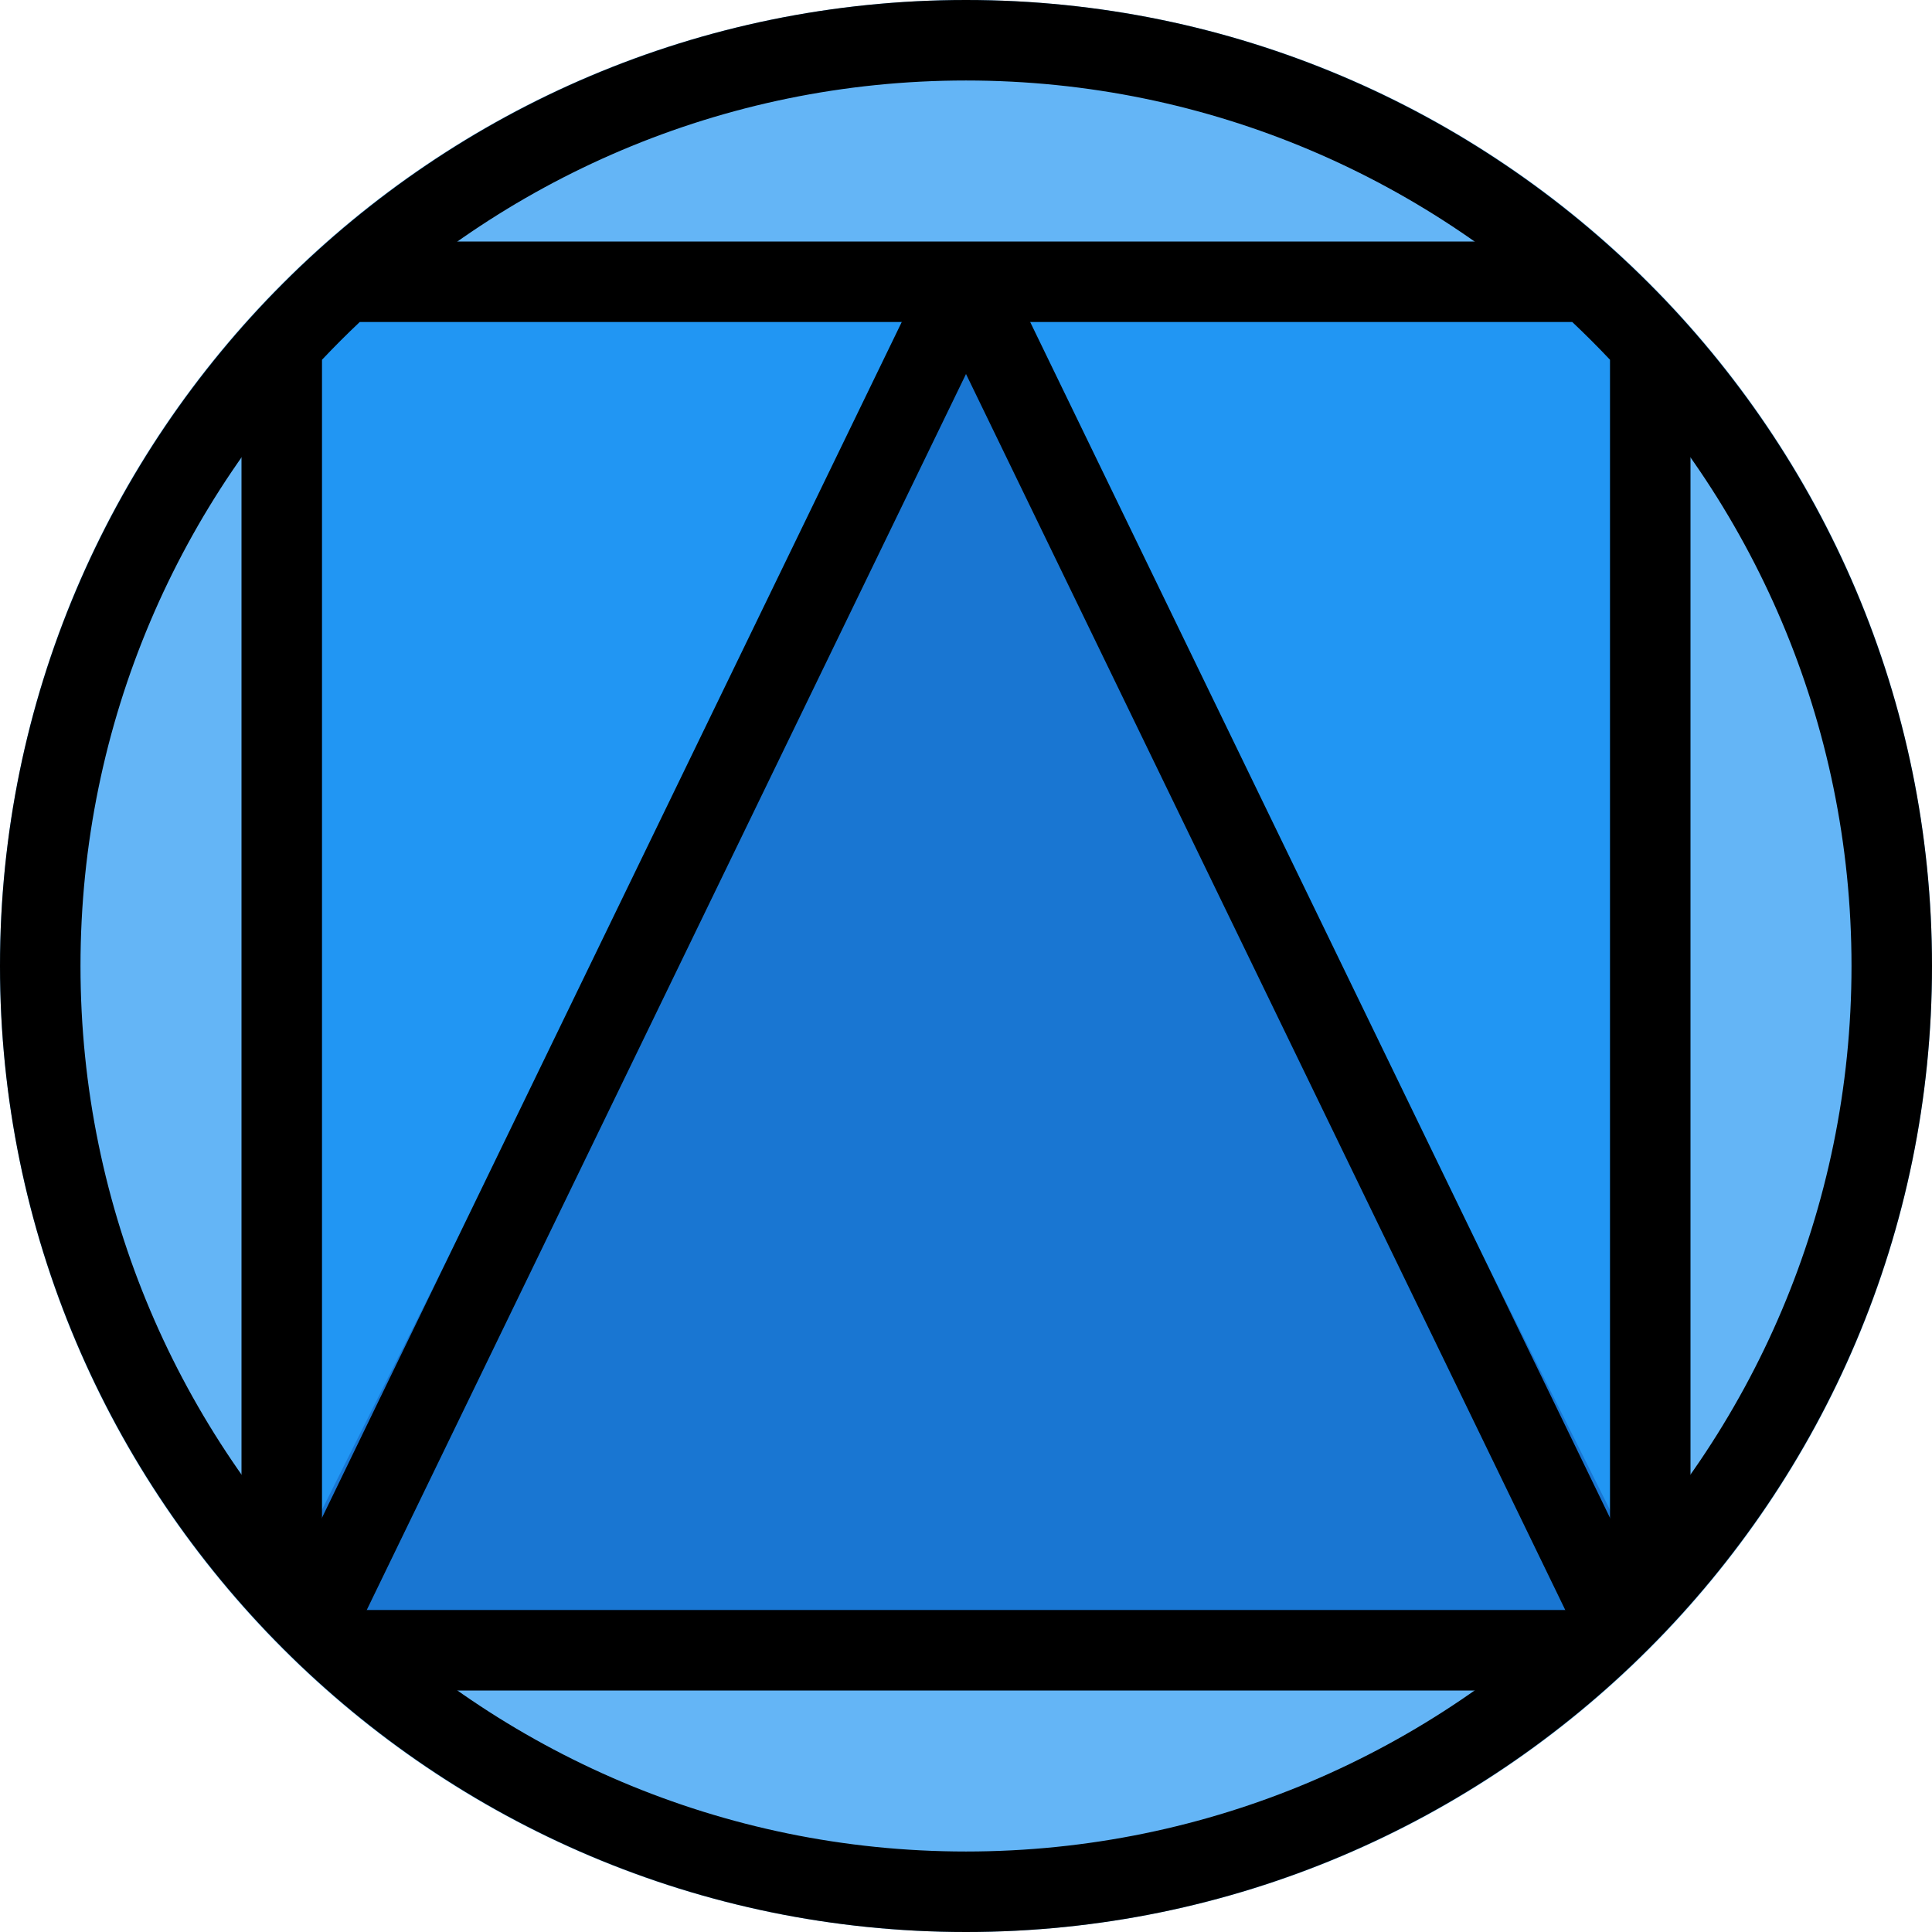 <svg height="512pt" viewBox="0 0 512 512" width="512pt" xmlns="http://www.w3.org/2000/svg">
    <path
        d="m512 256c0 141.387-114.613 256-256 256s-256-114.613-256-256 114.613-256 256-256 256 114.613 256 256zm0 0"
        fill="#64b5f6" />
    <path
        d="m429.332 72h-346.664c-5.891 0-10.668 4.777-10.668 10.668v346.664c0 5.891 4.777 10.668 10.668 10.668h346.664c5.891 0 10.668-4.777 10.668-10.668v-346.664c0-5.891-4.777-10.668-10.668-10.668zm0 0"
        fill="#2196f3" />
    <path
        d="m438.871 424.555-173.336-346.668c-3.625-7.211-15.465-7.211-19.094 0l-173.332 346.668c-1.645 3.328-1.473 7.23.492 10.391 1.961 3.156 5.375 5.055 9.066 5.055h346.664c3.691 0 7.125-1.922 9.066-5.055 1.941-3.137 2.137-7.062.473-10.391zm0 0"
        fill="#1976d2" />
    <path
        d="m256 512c-141.164 0-256-114.836-256-256s114.836-256 256-256 256 114.836 256 256-114.836 256-256 256zm0-490.668c-129.387 0-234.668 105.281-234.668 234.668s105.281 234.668 234.668 234.668 234.668-105.281 234.668-234.668-105.281-234.668-234.668-234.668zm0 0" />
    <path
        d="m420.844 448h-329.688c-2.664 0-5.227-.98-7.168-2.773-6.016-5.461-11.754-11.199-17.215-17.215-1.793-1.965-2.773-4.523-2.773-7.168v-329.688c0-2.664.98-5.227 2.773-7.168 5.461-6.016 11.199-11.754 17.215-17.215 1.965-1.793 4.523-2.773 7.168-2.773h329.664c2.668 0 5.227.98 7.168 2.773 6.016 5.461 11.754 11.199 17.219 17.215 1.812 1.965 2.793 4.523 2.793 7.168v329.664c0 2.668-.98 5.227-2.773 7.168-5.461 6.016-11.199 11.754-17.215 17.219-1.965 1.812-4.523 2.793-7.168 2.793zm-325.504-21.332h321.32c3.438-3.242 6.766-6.57 10.008-10.008v-321.32c-3.242-3.438-6.57-6.766-10.008-10.008h-321.32c-3.438 3.242-6.766 6.57-10.008 10.008v321.32c3.242 3.438 6.57 6.766 10.008 10.008zm341.992-5.824h.215zm0 0" />
    <path
        d="m426.668 437.332c-3.969 0-7.766-2.219-9.602-6.016l-161.066-332.203-161.066 332.203c-2.582 5.293-8.961 7.512-14.25 4.949-5.293-2.559-7.512-8.957-4.949-14.25l170.664-352c3.562-7.359 15.617-7.359 19.18 0l170.668 352c2.582 5.312.363 11.691-4.93 14.25-1.492.727-3.07 1.066-4.648 1.066zm0 0" />
</svg>